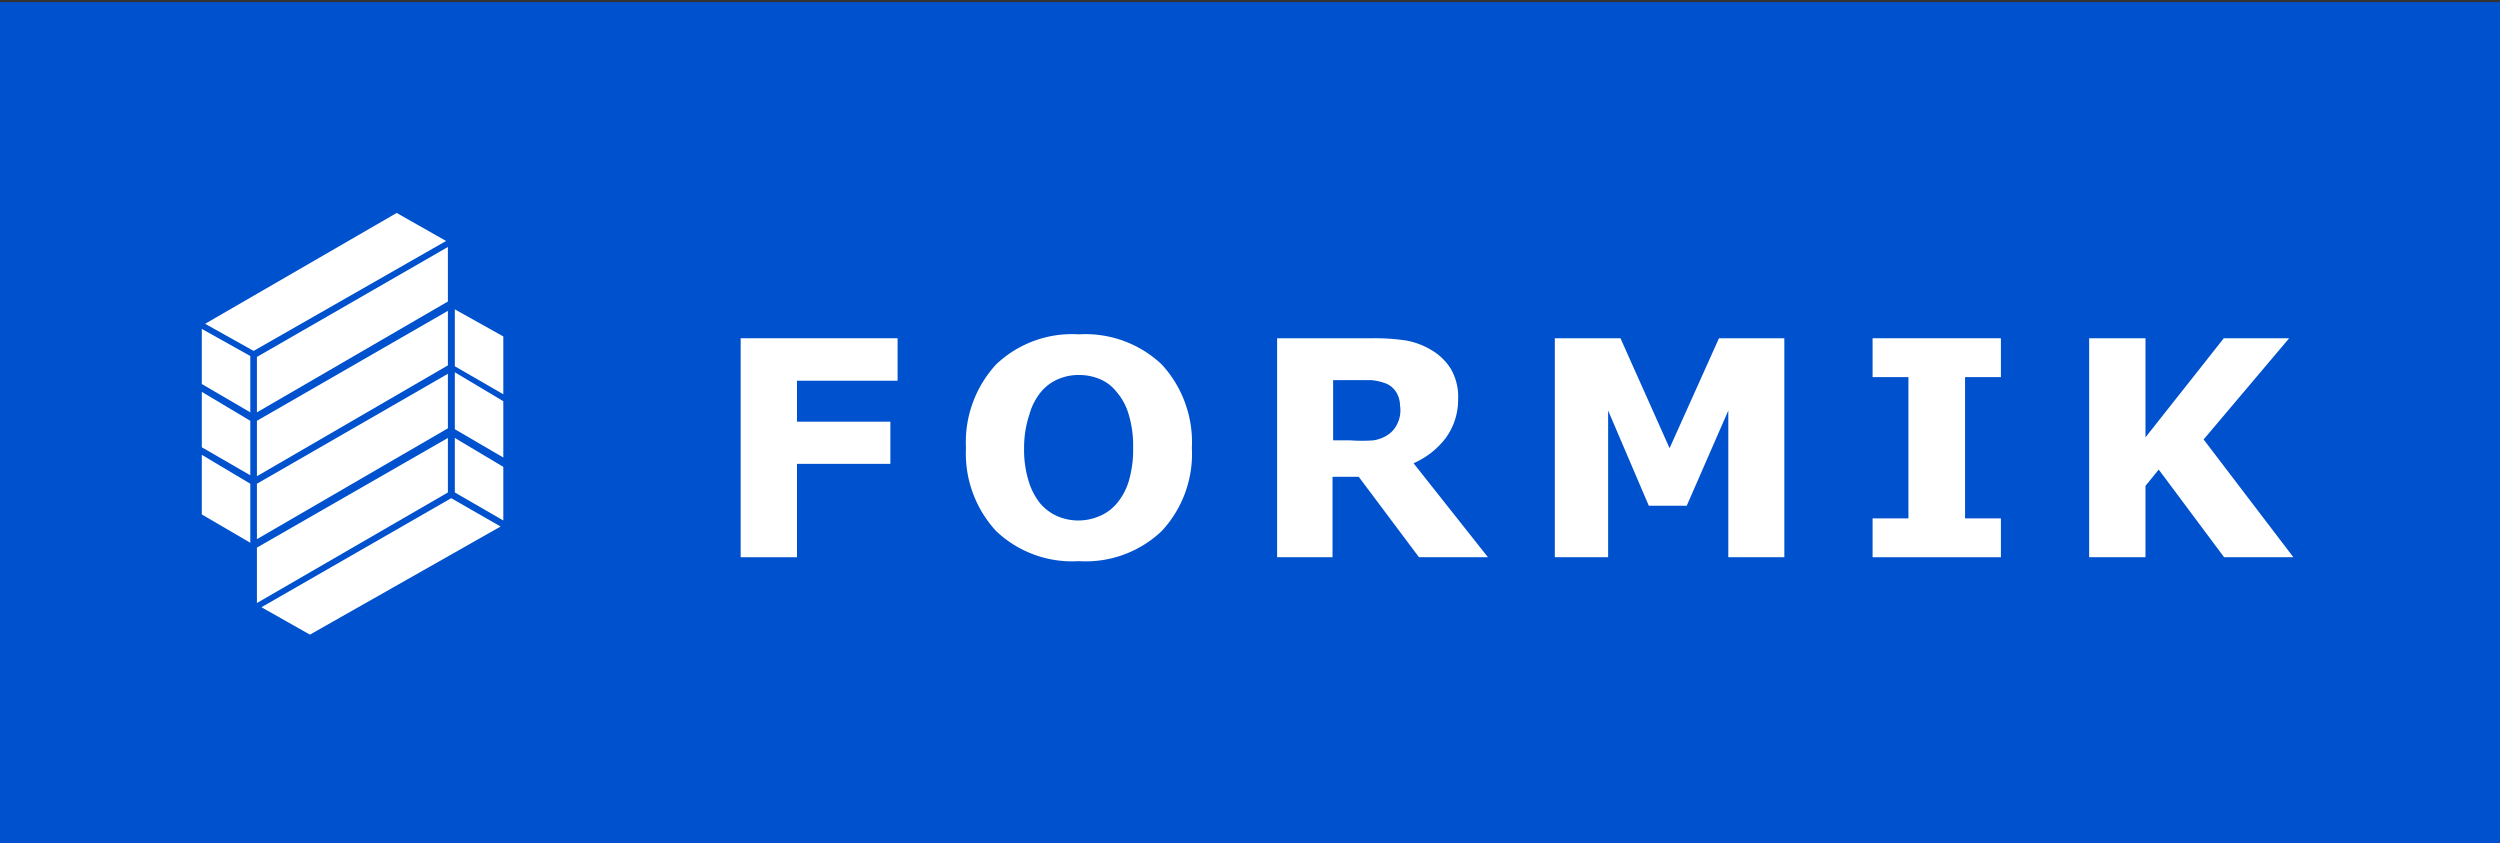 <svg id="Слой_1" data-name="Слой 1" xmlns="http://www.w3.org/2000/svg" viewBox="0 0 83 28"><rect x="0" y="0" width="83" height="28" fill="#333333" stroke="none"/><defs><style>.cls-1{fill:#0051cd;}.cls-2{fill:#fff;}</style></defs><title>logoМонтажная область 1 копия 5</title><rect id="_Прямоугольник_" data-name="&lt;Прямоугольник&gt;" class="cls-1" y="0.07" width="83" height="28"/><path class="cls-2" d="M29.8,12.64H26.46V14h3.1v1.4h-3.1V18.5H24.59V11.23H29.8Z"/><path class="cls-2" d="M39.57,14.87a3.76,3.76,0,0,1-1,2.76,3.66,3.66,0,0,1-2.75,1,3.66,3.66,0,0,1-2.75-1,3.8,3.8,0,0,1-1-2.76,3.81,3.81,0,0,1,1-2.77,3.66,3.66,0,0,1,2.75-1,3.69,3.69,0,0,1,2.75,1A3.81,3.81,0,0,1,39.57,14.87Zm-2.49,1.84a2.05,2.05,0,0,0,.41-.79,3.7,3.7,0,0,0,.13-1.06,3.59,3.59,0,0,0-.15-1.11,2,2,0,0,0-.4-.74,1.39,1.39,0,0,0-.57-.43,1.75,1.75,0,0,0-.68-.13,1.7,1.7,0,0,0-.67.13,1.51,1.51,0,0,0-.58.42,2,2,0,0,0-.39.75A3.44,3.44,0,0,0,34,14.87a3.52,3.52,0,0,0,.15,1.1,2.2,2.2,0,0,0,.39.75,1.62,1.62,0,0,0,.57.42,1.77,1.77,0,0,0,1.38,0A1.49,1.49,0,0,0,37.08,16.71Z"/><path class="cls-2" d="M49.4,18.5H47.11l-2-2.67h-.87V18.5H42.4V11.23h3.14a7.14,7.14,0,0,1,1.11.07,2.47,2.47,0,0,1,.87.32,1.87,1.87,0,0,1,.65.63,1.85,1.85,0,0,1,.24,1A2.16,2.16,0,0,1,48,14.54a2.71,2.71,0,0,1-1.07.84Zm-2.92-5a.86.86,0,0,0-.12-.47.71.71,0,0,0-.38-.31,1.87,1.87,0,0,0-.45-.1H44.26v2h.58a5.11,5.11,0,0,0,.75,0,1.16,1.16,0,0,0,.51-.2.85.85,0,0,0,.28-.33A1,1,0,0,0,46.48,13.46Z"/><path class="cls-2" d="M59.24,18.5H57.38V13.63L56,16.79H54.74l-1.35-3.16V18.5H51.62V11.23H53.8l1.63,3.65,1.64-3.65h2.17Z"/><path class="cls-2" d="M66.43,18.5H62.17V17.21h1.19V12.52H62.17V11.23h4.26v1.29H65.24v4.69h1.19Z"/><path class="cls-2" d="M76.14,18.5h-2.3l-2.17-2.91-.44.54V18.5H69.36V11.23h1.87v3.29l2.6-3.29H76l-2.84,3.36Z"/><g id="_Группа_" data-name="&lt;Группа&gt;"><polygon id="_Контур_" data-name="&lt;Контур&gt;" class="cls-2" points="6.81 10.75 8.42 11.65 14.81 8 13.17 7.07 6.81 10.75"/><polygon id="_Контур_2" data-name="&lt;Контур&gt;" class="cls-2" points="8.68 20.16 10.29 21.07 16.62 17.48 14.98 16.54 8.68 20.16"/><polygon id="_Контур_3" data-name="&lt;Контур&gt;" class="cls-2" points="6.7 10.92 8.31 11.82 8.31 13.69 6.7 12.75 6.7 10.92"/><polygon id="_Контур_4" data-name="&lt;Контур&gt;" class="cls-2" points="6.7 13.01 8.31 13.97 8.31 15.78 6.7 14.85 6.7 13.01"/><polygon id="_Контур_5" data-name="&lt;Контур&gt;" class="cls-2" points="6.7 15.1 8.31 16.06 8.31 18.02 6.7 17.08 6.7 15.1"/><polygon id="_Контур_6" data-name="&lt;Контур&gt;" class="cls-2" points="15.1 10.27 16.71 11.17 16.71 13.09 15.1 12.16 15.1 10.27"/><polygon id="_Контур_7" data-name="&lt;Контур&gt;" class="cls-2" points="15.1 12.36 16.71 13.32 16.71 15.19 15.1 14.25 15.1 12.36"/><polygon id="_Контур_8" data-name="&lt;Контур&gt;" class="cls-2" points="15.1 14.54 16.71 15.5 16.71 17.28 15.1 16.35 15.1 14.54"/><polygon id="_Контур_9" data-name="&lt;Контур&gt;" class="cls-2" points="8.53 11.85 14.87 8.2 14.87 10.01 8.53 13.69 8.53 11.85"/><polygon id="_Контур_10" data-name="&lt;Контур&gt;" class="cls-2" points="8.53 13.97 14.87 10.32 14.87 12.13 8.53 15.81 8.53 13.97"/><polygon id="_Контур_11" data-name="&lt;Контур&gt;" class="cls-2" points="8.53 16.06 14.87 12.41 14.87 14.22 8.53 17.9 8.53 16.06"/><polygon id="_Контур_12" data-name="&lt;Контур&gt;" class="cls-2" points="8.53 18.18 14.87 14.54 14.87 16.35 8.53 20.02 8.53 18.18"/></g></svg>